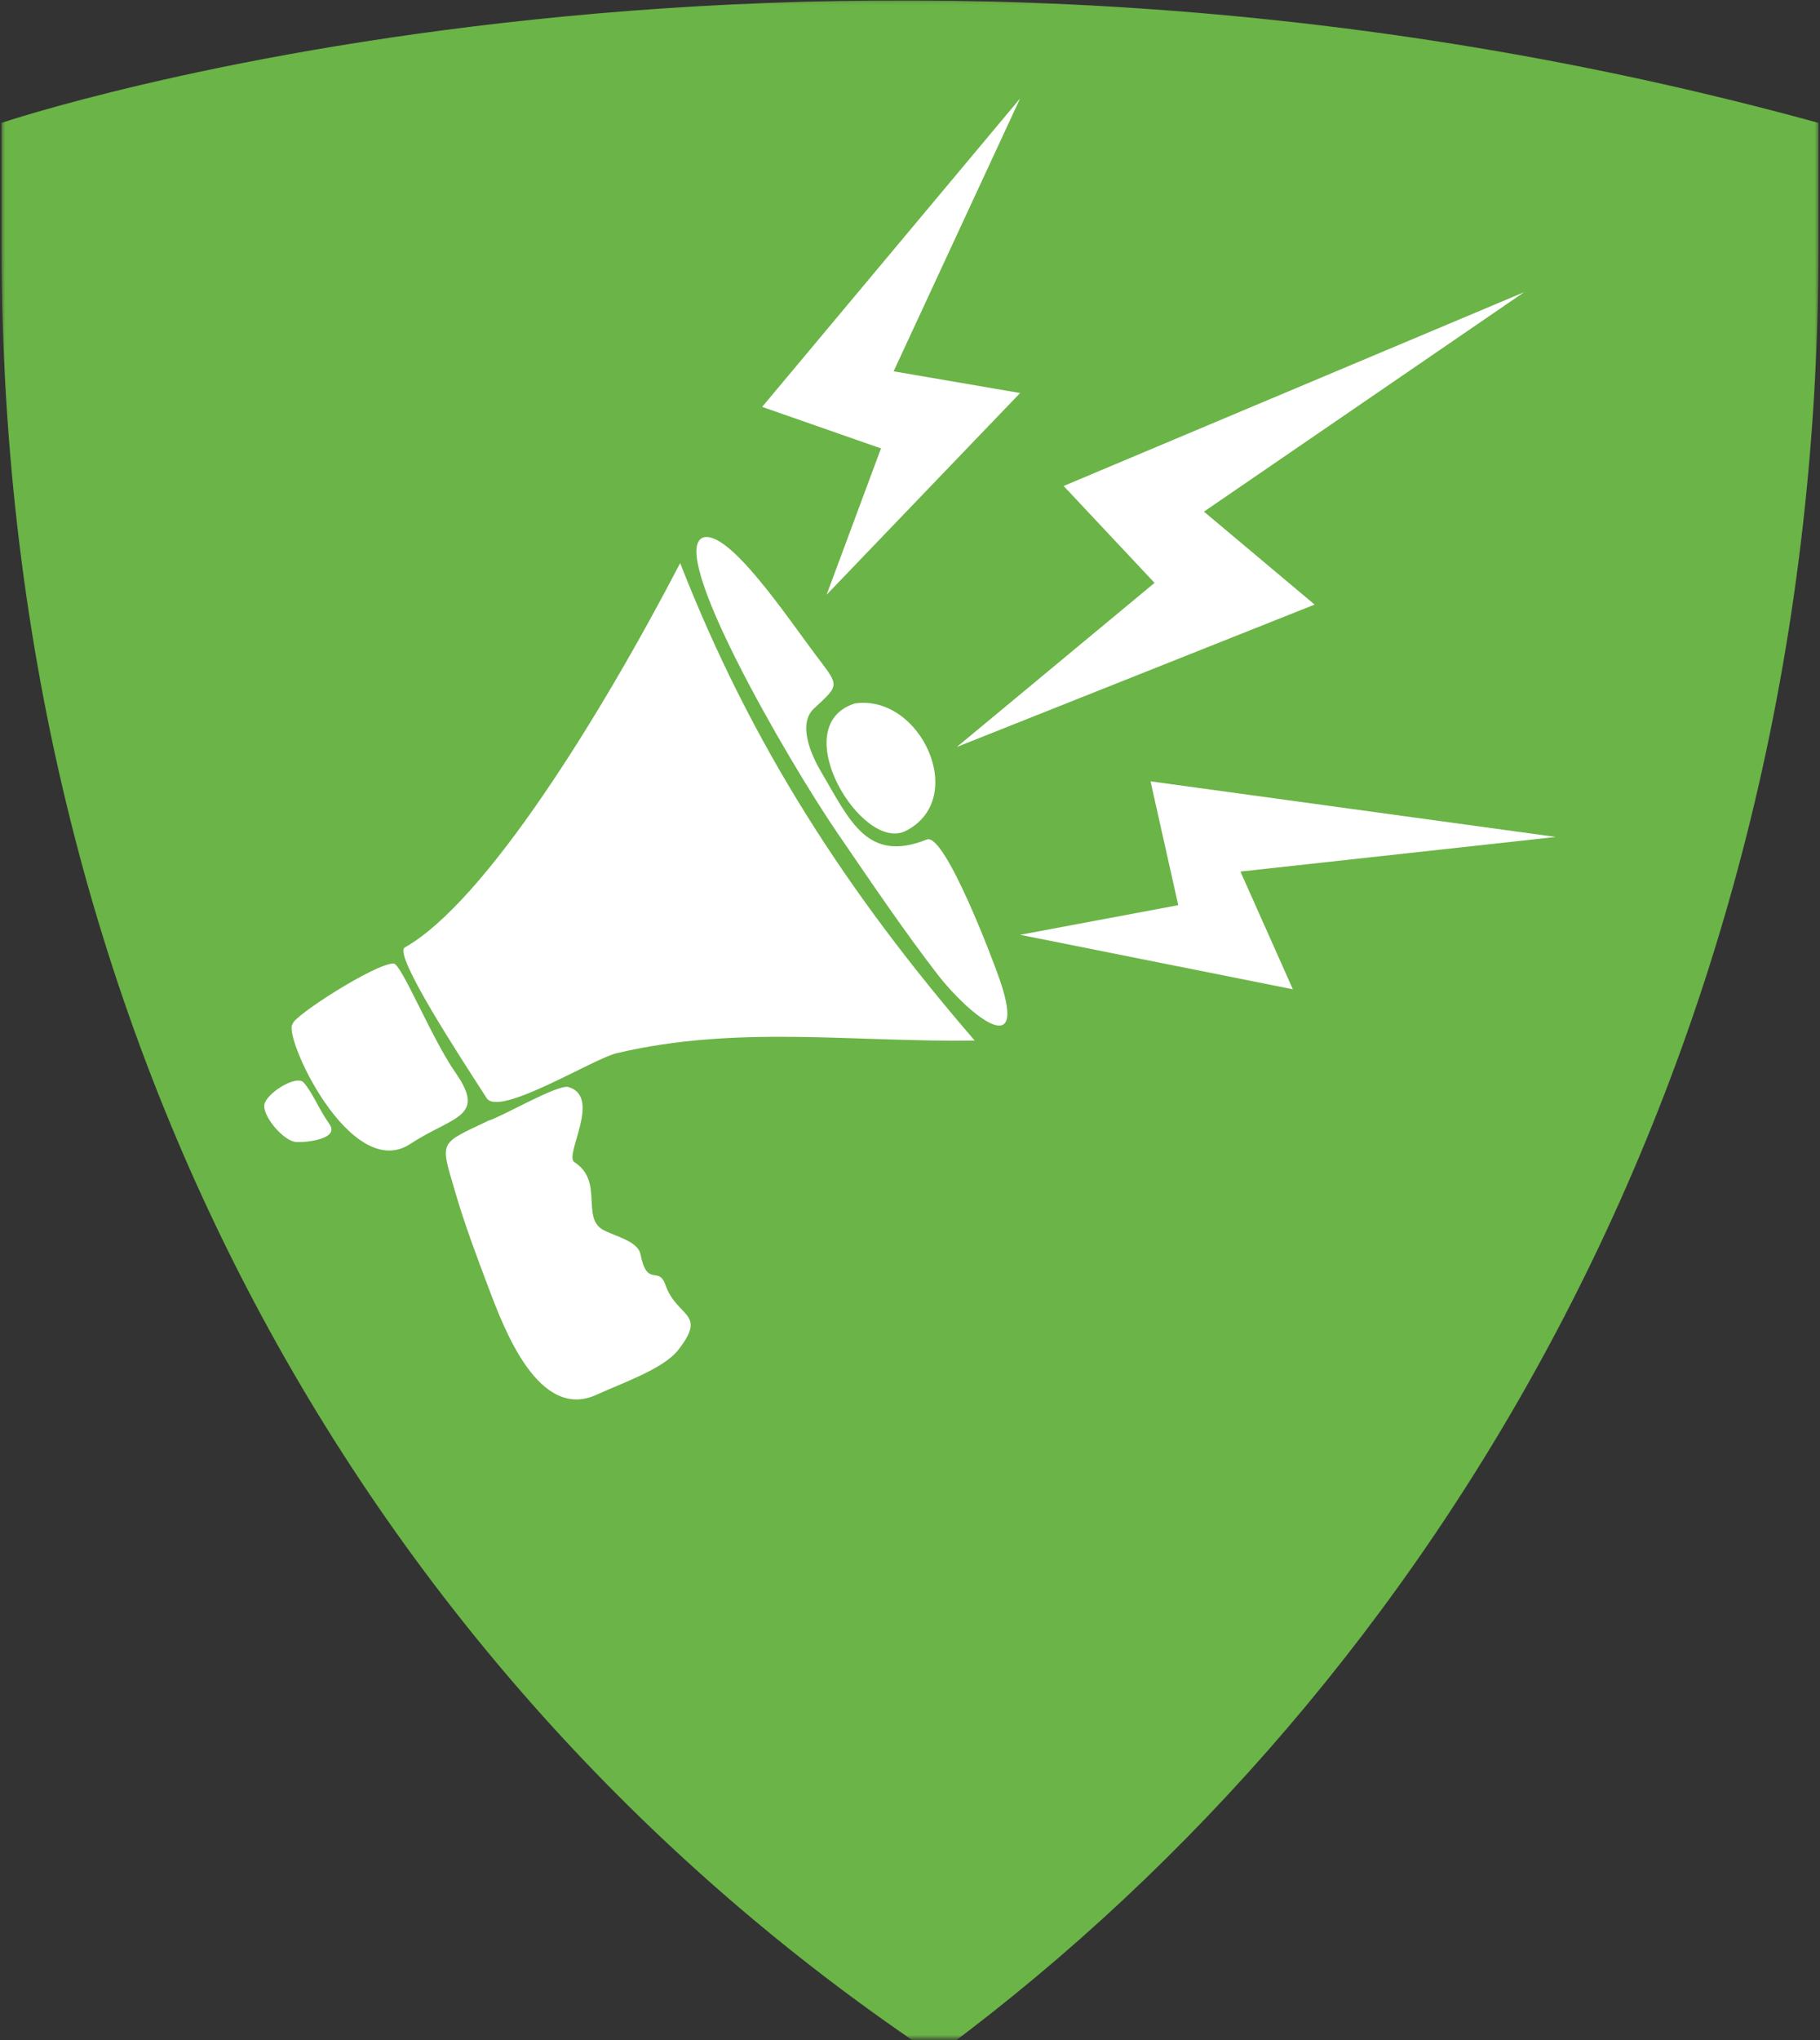 <?xml version="1.0" encoding="UTF-8"?>
<svg width="531px" height="595px" viewBox="0 0 531 595" version="1.1" xmlns="http://www.w3.org/2000/svg" xmlns:xlink="http://www.w3.org/1999/xlink">
    <rect x="0" y="0" width="531" height="595" fill="#333333" stroke="none"/>
    <!-- Generator: Sketch 43.1 (39012) - http://www.bohemiancoding.com/sketch -->
    <title>Group</title>
    <desc>Created with Sketch.</desc>
    <defs>
        <polygon id="path-1" points="530.562 594.5 0.441 594.5 0.441 0.119 530.562 0.119"></polygon>
    </defs>
    <g id="Page-1" stroke="none" stroke-width="1" fill="none" fill-rule="evenodd">
        <g id="Group">
            <mask id="mask-2" fill="white">
                <use xlink:href="#path-1"></use>
            </mask>
            <g id="Clip-2"></g>
            <path d="M530.562,35.833 L530.562,71.669 C530.562,309.153 417.589,491.733 276.225,597.085 L269.272,597.085 C113.41,491.733 0.441,309.153 0.441,71.669 L0.441,35.833 C0.441,35.833 237.973,-44.525 530.562,35.833" id="Fill-1" fill="#6BB447" mask="url(#mask-2)"></path>
            <path d="M88.634,315.742 C91.393,318.96 92.676,322.887 96.133,327.859 C99.183,332.233 89.104,333.264 86.337,333.042 C82.822,332.771 76.887,325.905 77.097,322.375 C77.319,319.059 86.486,313.224 88.634,315.742" id="Fill-3" fill="#FFFFFF" mask="url(#mask-2)"></path>
            <path d="M85.429,298.563 C82.185,301.524 102.187,345.15 119.746,333.59 C132.016,325.503 142.079,325.953 132.916,312.863 C125.902,302.833 117.101,280.977 114.826,280.977 C109.43,280.977 85.429,296.433 85.429,298.563" id="Fill-4" fill="#FFFFFF" mask="url(#mask-2)"></path>
            <path d="M118.002,276.369 C115.11,278.968 133.699,307.389 141.981,320.242 C145.61,325.883 172.909,308.808 179.958,307.141 C215.077,298.855 248.661,303.981 284.375,303.458 C247.203,260.416 219.198,217.325 198.445,164.216 C175.317,208.666 141.63,263.111 118.002,276.369" id="Fill-5" fill="#FFFFFF" mask="url(#mask-2)"></path>
            <path d="M205.221,156.719 C194.405,160.463 229.573,221.373 244.377,243.012 C253.933,256.934 263.28,270.879 273.588,284.244 C282.064,295.231 300.077,310.428 291.769,285.984 C289.697,279.87 275.599,242.744 270.397,244.832 C252.979,251.801 247.938,239.287 239.561,225.078 C236.668,220.186 232.623,211.118 237.511,206.599 C245.144,199.558 244.869,200.127 237.988,191.017 C229.81,180.163 212.853,154.704 205.221,156.719" id="Fill-6" fill="#FFFFFF" mask="url(#mask-2)"></path>
            <path d="M249.4,205.156 C228.933,211.636 251.495,248.701 264.181,242.355 C282.778,233.039 268.623,202.294 249.4,205.156" id="Fill-7" fill="#FFFFFF" mask="url(#mask-2)"></path>
            <path d="M142.518,326.819 C127.901,333.811 128.356,332.422 132.859,347.79 C135.607,357.202 139.015,366.223 142.48,375.406 C147.132,387.779 157.238,414.673 174.294,406.651 C180.839,403.586 193.467,399.338 197.871,393.702 C206.512,382.63 197.52,384.432 194.128,374.673 C192.139,368.99 188.83,375.654 186.861,365.773 C186.086,361.922 179.423,360.548 176.03,358.705 C169.435,355.152 176.24,344.439 167.592,338.936 C164.463,336.971 175.679,319.923 165.871,317.019 C162.795,316.091 146.453,325.682 142.518,326.819" id="Fill-8" fill="#FFFFFF" mask="url(#mask-2)"></path>
            <polygon id="Fill-9" fill="#FFFFFF" mask="url(#mask-2)" points="241.171 173.442 297.627 114.62 260.722 108.288 297.627 28.705 222.364 118.661 257.032 130.774"></polygon>
            <polygon id="Fill-10" fill="#FFFFFF" mask="url(#mask-2)" points="310.321 141.729 336.849 169.986 279.171 217.839 383.554 176.317 351.26 149.209 444.67 85.212"></polygon>
            <polygon id="Fill-11" fill="#FFFFFF" mask="url(#mask-2)" points="335.679 227.866 343.766 263.977 297.626 272.621 377.205 288.509 361.909 254.177 453.911 244.082"></polygon>
        </g>
    </g>
</svg>